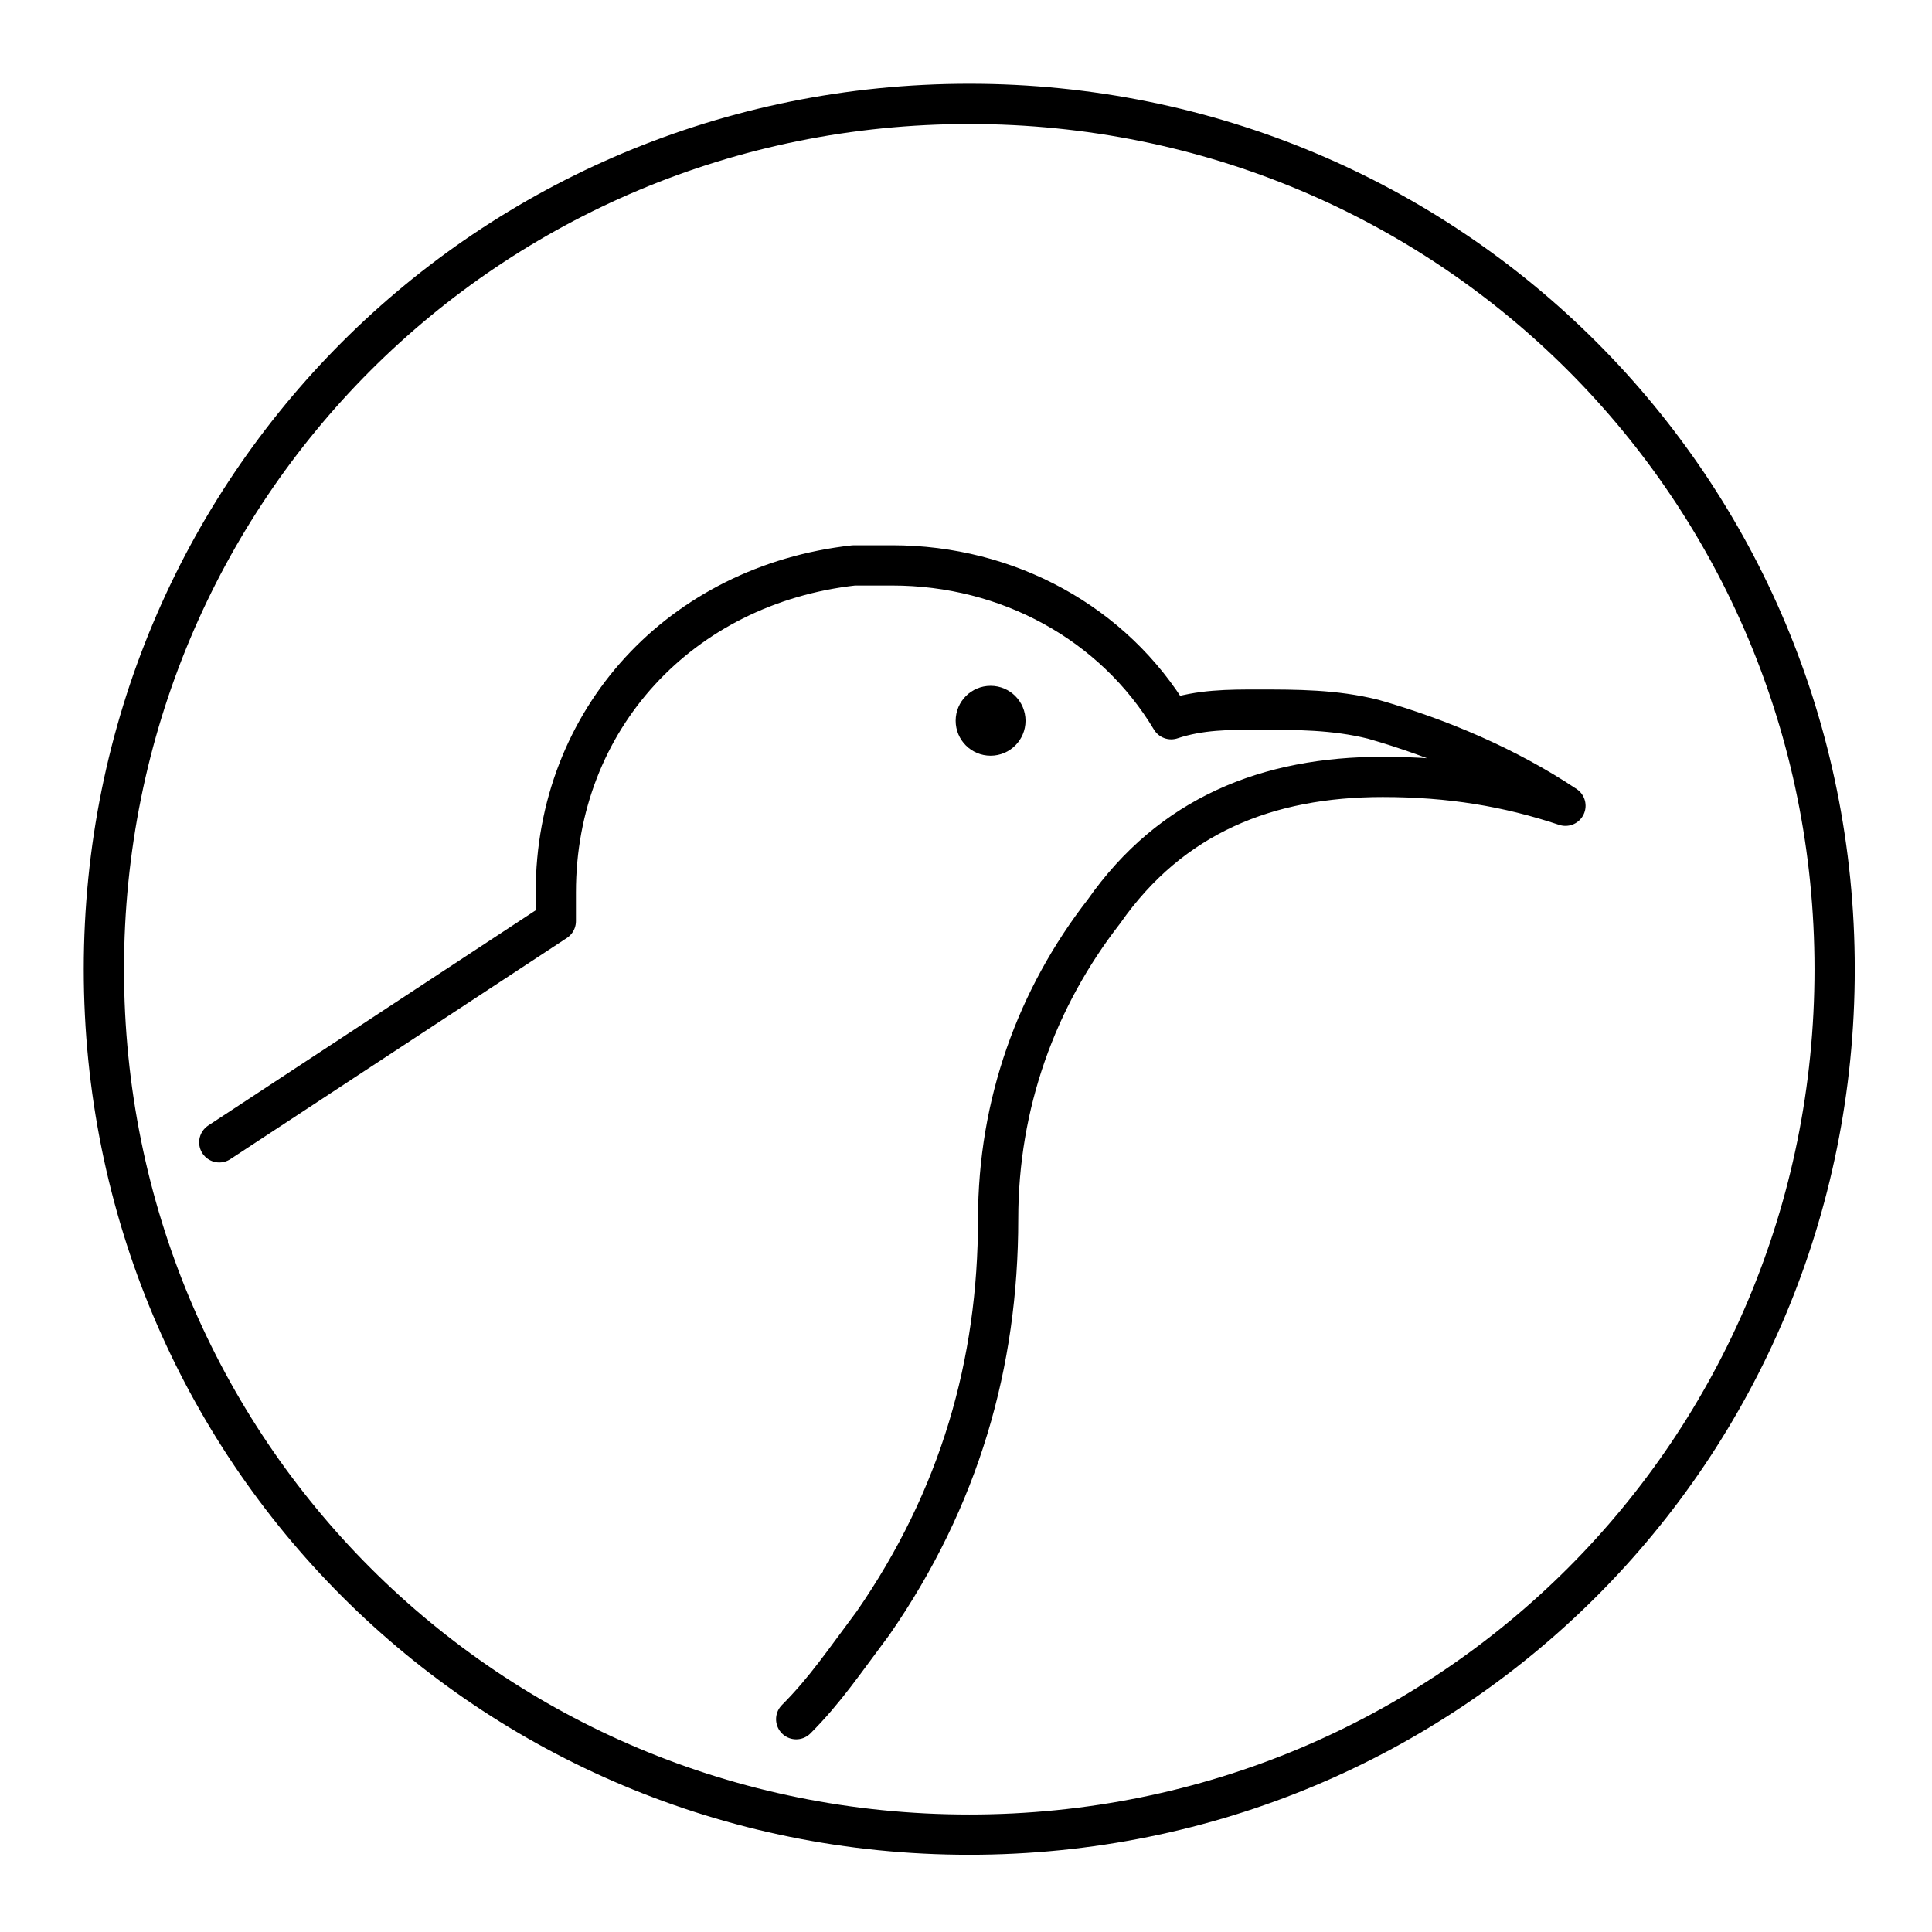 <svg version="1.1" viewBox="0 0 48 48" xmlns="http://www.w3.org/2000/svg">
 <path d="m24.081 2.581c-11.945 0-21.5 9.556-21.5 21.5s9.556 21.5 21.5 21.5 21.5-9.556 21.5-21.5-9.556-21.5-21.5-21.5zm-18.633 25.8 8.361-5.495v-0.717c0-4.3 3.106-7.644 7.405-8.122h0.956c2.867 0 5.495 1.433 6.928 3.822 0.717-0.239 1.433-0.239 2.15-0.239 0.956 0 1.911 0 2.867 0.239 1.672 0.478 3.345 1.194 4.778 2.15-1.433-0.478-2.867-0.717-4.539-0.717-2.867 0-5.255 0.956-6.928 3.345-1.672 2.15-2.628 4.778-2.628 7.644 0 3.583-0.956 6.928-3.106 10.033-0.717 0.956-1.194 1.672-1.911 2.389" fill="none" stroke="#000" stroke-linecap="round" stroke-linejoin="round"/>
 <circle cx="24.611" cy="17.907" r=".868" fill="#000" stroke-width="1" style="paint-order:stroke fill markers"/>
</svg>
